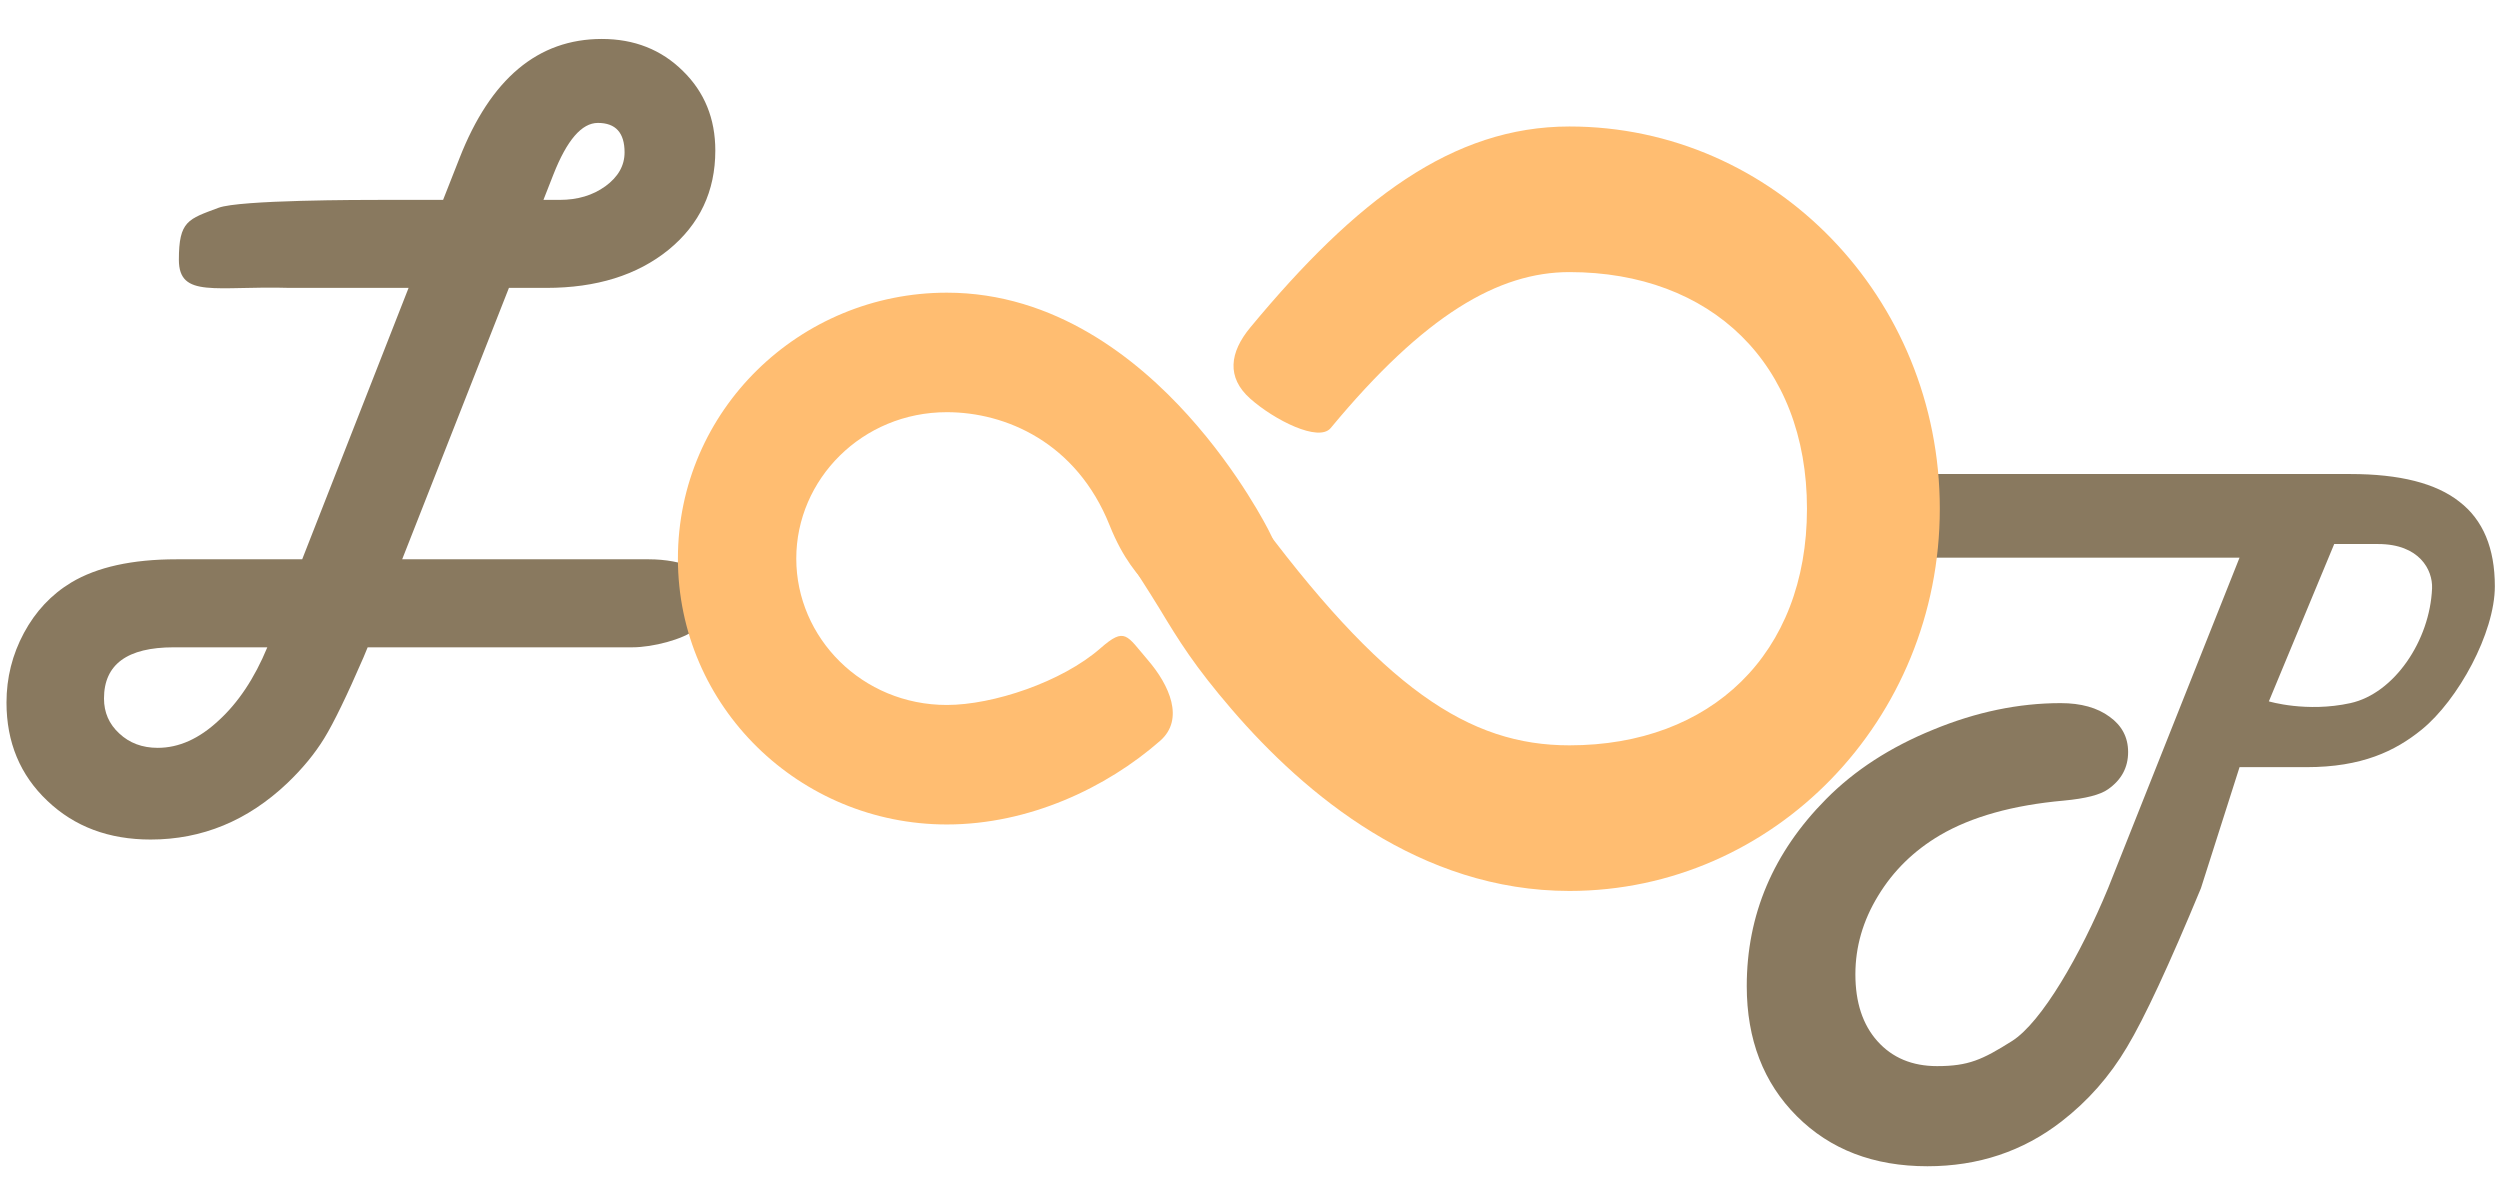 <svg width="385" height="184" viewBox="0 0 385 184" fill="none" xmlns="http://www.w3.org/2000/svg">
<path d="M78.375 44.336L61.935 86.132H99.91C104.989 86.132 110 87.871 110 91.5C110 94.071 108.79 95.601 107 97C105.21 98.437 100.568 99.686 97.39 99.686H56.62L55.962 101.274C53.405 107.172 51.396 111.312 49.935 113.693C48.473 116.075 46.574 118.381 44.236 120.612C38.135 126.397 31.121 129.289 23.193 129.289C16.764 129.289 11.466 127.304 7.302 123.334C3.101 119.364 1 114.317 1 108.192C1 104.374 1.895 100.801 3.685 97.474C5.475 94.147 7.905 91.557 10.973 89.705C14.955 87.323 20.362 86.132 27.194 86.132H46.537L62.922 44.336H56.346H44.613C33.236 43.997 27.547 45.996 27.547 39.997C27.547 33.998 28.98 33.751 33.66 31.998C36.903 30.782 55.688 30.782 58.867 30.782H68.237L70.758 24.374C75.544 12.125 82.85 6 92.677 6C97.682 6 101.847 7.645 105.171 10.934C108.496 14.185 110.158 18.268 110.158 23.183C110.158 29.459 107.747 34.563 102.924 38.495C98.102 42.389 91.837 44.336 84.129 44.336H78.375ZM83.69 30.782H86.211C88.951 30.782 91.289 30.083 93.225 28.684C95.198 27.248 96.184 25.508 96.184 23.467C96.184 20.442 94.814 18.93 92.074 18.93C89.59 18.93 87.307 21.576 85.225 26.869L83.69 30.782ZM41.167 99.686H26.755C19.595 99.686 16.015 102.313 16.015 107.569C16.015 109.724 16.8 111.519 18.371 112.956C19.942 114.431 21.915 115.168 24.289 115.168C27.541 115.168 30.664 113.769 33.66 110.971C36.692 108.211 39.194 104.45 41.167 99.686Z" fill="#89795F"/>
<path d="M344.89 118.142L338.943 136.786C334.038 148.624 330.242 156.783 327.552 161.261C324.903 165.739 321.541 169.556 317.467 172.71C311.535 177.305 304.653 179.602 296.823 179.602C288.557 179.602 281.853 177.032 276.712 171.892C271.571 166.752 269 160.073 269 151.857C269 140.875 273.074 131.276 281.221 123.059C285.611 118.62 291.108 115.057 297.713 112.37C304.317 109.644 310.863 108.281 317.349 108.281C320.473 108.281 322.985 108.982 324.883 110.384C326.781 111.747 327.73 113.558 327.73 115.816C327.73 118.192 326.702 120.1 324.646 121.541C323.459 122.397 321.185 122.981 317.823 123.293C309.993 123.994 303.645 125.766 298.78 128.609C294.746 130.984 291.563 134.099 289.229 137.955C286.896 141.771 285.729 145.801 285.729 150.046C285.729 154.368 286.856 157.795 289.111 160.326C291.405 162.897 294.47 164.182 298.306 164.182C303.131 164.182 305.269 163.209 309.84 160.326C314.412 157.444 320.414 147.028 324.646 136.786L344.89 85.876H329.651H309.84C304.113 85.876 295.516 85.876 295.516 85.876C295.516 85.876 291.858 78.323 294.297 75.029C295.516 73 297.713 73 297.713 73L361.96 73C369.554 73 375.15 74.421 378.749 77.264C382.387 80.068 384.206 84.41 384.206 90.29C384.206 97.455 378.546 107.814 372.93 112.37C368.856 115.68 363.708 118.142 355.205 118.142H344.89ZM349.405 108.01C349.405 108.01 355.205 109.764 361.96 108.281C368.715 106.798 374.213 98.641 374.538 90.596C374.652 87.775 372.605 83.78 366.225 83.78H359.469L349.405 108.01Z" fill="#89795F"/>
<g filter="url(#filter0_d_995_15289)">
<path fill-rule="evenodd" clip-rule="evenodd" d="M104.398 82.02C104.398 59.181 123.172 41.072 145.811 41.072C162.489 41.072 175.142 51.304 182.948 59.947C186.971 64.4 190.06 68.815 192.142 72.103C193.189 73.756 193.997 75.148 194.554 76.151C194.833 76.653 195.05 77.058 195.205 77.352C195.282 77.499 195.343 77.618 195.389 77.708C195.412 77.752 195.431 77.79 195.446 77.819L195.465 77.858L195.476 77.879C195.476 77.879 195.479 77.885 187.559 81.907L195.479 77.885C197.741 82.424 199.051 86.485 194.554 88.769C190.063 91.05 192.142 93.319 186.225 92.257L181.111 89.698C183.638 89.698 181.314 90.064 181.111 89.698C181.111 89.698 177.622 87.592 176.785 86.269C175.354 84.639 173.006 82.215 170.882 76.902C165.768 64.105 154.839 59.476 145.811 59.476C132.777 59.476 122.627 69.806 122.627 82.02C122.627 94.235 132.777 104.565 145.811 104.565C152.914 104.565 163.528 101.038 169.479 95.823C173.281 92.492 173.485 93.825 176.785 97.663C180.084 101.501 182.461 106.755 178.66 110.086C170.407 117.318 158.482 122.968 145.811 122.968C123.172 122.968 104.398 104.859 104.398 82.02Z" fill="#FFBD71"/>
<path fill-rule="evenodd" clip-rule="evenodd" d="M192.541 46.438C208.853 26.743 223.713 15.479 241.693 15.479C273.164 15.479 298.73 41.815 298.73 74.342C298.73 106.87 273.164 133.205 241.693 133.205C218.72 133.205 201.006 118.396 189.719 105.281C183.951 98.579 181.548 94.668 178.548 89.698C177.043 87.203 173.846 82.361 173.055 80.868C172.66 80.122 172.354 79.524 172.142 79.099C172.036 78.887 171.952 78.718 171.893 78.595C171.863 78.533 171.838 78.483 171.82 78.445L171.797 78.397L171.789 78.38L171.786 78.373C171.786 78.373 171.783 78.368 179.397 74.495L171.783 78.368C169.635 73.844 171.437 68.375 175.807 66.152C180.174 63.931 185.453 65.791 187.604 70.306L187.61 70.317L191.334 74.342H192.541C212.997 102.22 226.288 110.781 241.693 110.781C263.48 110.781 278.274 96.733 278.274 74.342C278.274 51.952 263.48 37.903 241.693 37.903C230.771 37.903 219.374 44.477 204.928 61.918C203.083 64.146 196.238 60.678 192.541 57.397C188.844 54.117 189.371 50.265 192.541 46.438Z" fill="#FFBD71"/>
</g>
<defs>
<filter id="filter0_d_995_15289" x="100.398" y="15.479" width="202.332" height="125.726" filterUnits="userSpaceOnUse" color-interpolation-filters="sRGB">
<feFlood flood-opacity="0" result="BackgroundImageFix"/>
<feColorMatrix in="SourceAlpha" type="matrix" values="0 0 0 0 0 0 0 0 0 0 0 0 0 0 0 0 0 0 127 0" result="hardAlpha"/>
<feOffset dy="4"/>
<feGaussianBlur stdDeviation="2"/>
<feComposite in2="hardAlpha" operator="out"/>
<feColorMatrix type="matrix" values="0 0 0 0 1 0 0 0 0 0.851 0 0 0 0 0.659 0 0 0 0.25 0"/>
<feBlend mode="normal" in2="BackgroundImageFix" result="effect1_dropShadow_995_15289"/>
<feBlend mode="normal" in="SourceGraphic" in2="effect1_dropShadow_995_15289" result="shape"/>
</filter>
</defs>
</svg>
